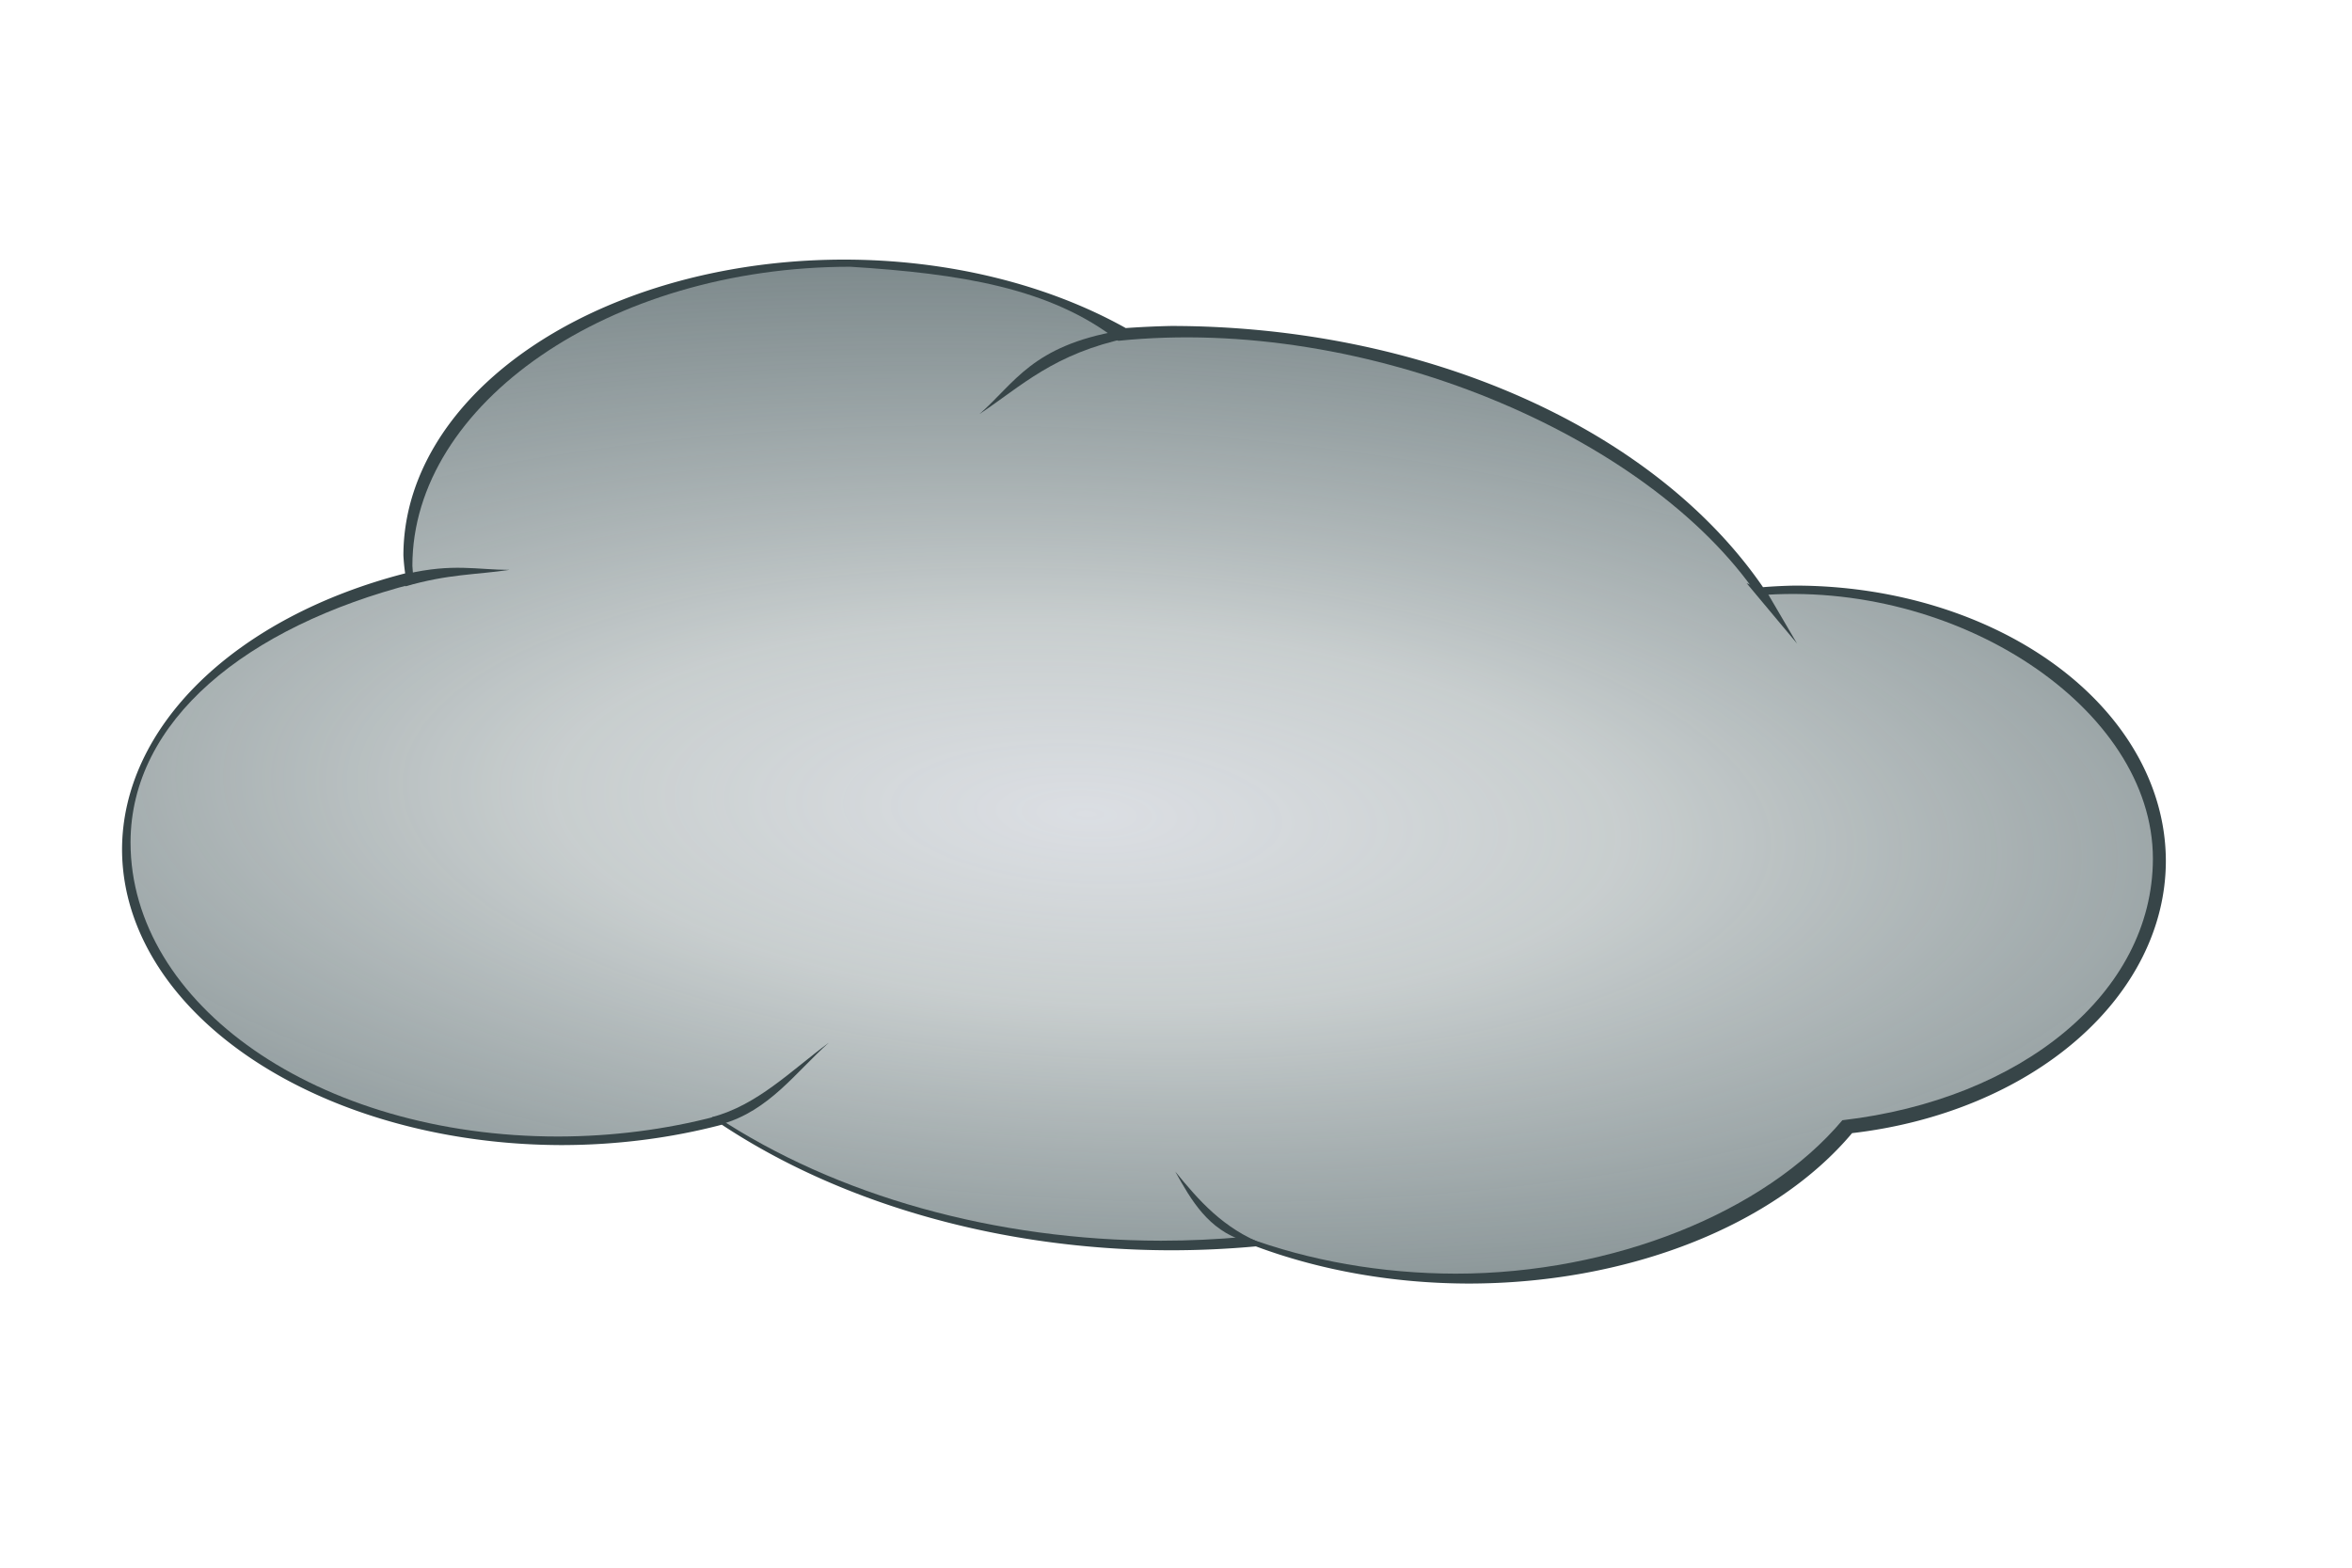<?xml version="1.0" encoding="UTF-8" standalone="no"?>
<!-- Created with Inkscape (http://www.inkscape.org/) -->

<svg
   width="300"
   height="200"
   viewBox="0 0 79.375 52.917"
   version="1.1"
   id="svg1"
   inkscape:version="1.3.2 (091e20e, 2023-11-25)"
   sodipodi:docname="internet_cloud.ink.svg"
   xmlns:inkscape="http://www.inkscape.org/namespaces/inkscape"
   xmlns:sodipodi="http://sodipodi.sourceforge.net/DTD/sodipodi-0.dtd"
   xmlns:xlink="http://www.w3.org/1999/xlink"
   xmlns="http://www.w3.org/2000/svg"
   xmlns:svg="http://www.w3.org/2000/svg">
  <sodipodi:namedview
     id="namedview1"
     pagecolor="#ffffff"
     bordercolor="#666666"
     borderopacity="1.0"
     inkscape:showpageshadow="2"
     inkscape:pageopacity="0.0"
     inkscape:pagecheckerboard="0"
     inkscape:deskcolor="#d1d1d1"
     inkscape:document-units="px"
     inkscape:zoom="1.632"
     inkscape:cx="193.32108"
     inkscape:cy="91.911765"
     inkscape:window-width="1452"
     inkscape:window-height="752"
     inkscape:window-x="158"
     inkscape:window-y="275"
     inkscape:window-maximized="0"
     inkscape:current-layer="layer1" />
  <defs
     id="defs1">
    <linearGradient
       id="linearGradient16"
       inkscape:collect="always">
      <stop
         style="stop-color:#dbdee3;stop-opacity:1"
         offset="0"
         id="stop16" />
      <stop
         style="stop-color:#e7ebeb;stop-opacity:0.824;"
         offset="0.175"
         id="stop18" />
      <stop
         style="stop-color:#93a7ac;stop-opacity:0;"
         offset="1"
         id="stop17" />
    </linearGradient>
    <radialGradient
       inkscape:collect="always"
       xlink:href="#linearGradient16"
       id="radialGradient17"
       cx="34.998"
       cy="29.524"
       fx="34.998"
       fy="29.524"
       r="34.125"
       gradientTransform="matrix(3.011,0.151,-0.054,1.075,-67.112,-9.548)"
       gradientUnits="userSpaceOnUse" />
  </defs>
  <g
     inkscape:groupmode="layer"
     id="layer3"
     inkscape:label="lib"
     style="display:none"
     sodipodi:insensitive="true">
    <ellipse
       style="fill:#93a7ac;stroke-width:0.265"
       id="ellipse6"
       cx="117.595"
       cy="-27.865"
       rx="22.193"
       ry="15.6" />
    <ellipse
       style="fill:#93a7ac;stroke-width:0.173"
       id="ellipse7"
       cx="97.063"
       cy="-25.803"
       rx="14.868"
       ry="9.986" />
    <ellipse
       style="fill:#93a7ac;stroke-width:0.153"
       id="ellipse8"
       cx="138.652"
       cy="-25.398"
       rx="12.517"
       ry="9.303" />
    <ellipse
       style="fill:#93a7ac;stroke-width:0.173"
       id="ellipse9"
       cx="127.643"
       cy="-21.129"
       rx="14.868"
       ry="9.986" />
    <ellipse
       style="fill:#93a7ac;stroke-width:0.173"
       id="ellipse10"
       cx="106.559"
       cy="-35.718"
       rx="14.868"
       ry="9.986" />
    <path
       id="path1"
       style="fill:#93a7ac;stroke-width:0.262"
       d="m 107.636,7.722 c -8.133,-9.8e-5 -14.784,4.632 -14.784,10.094 0.01,0.2 0.03,0.399 0.058,0.598 -5.691,1.463 -9.561,4.64 -9.57,8.733 -1.18e-4,5.462 6.305,9.934 14.438,9.934 1.821,-0.004 3.625,-0.235 5.321,-0.681 4.064,2.688 9.432,4.189 15.012,4.198 0.949,-3.93e-4 1.897,-0.044 2.838,-0.131 2.177,0.811 4.624,1.239 7.114,1.243 5.308,-0.002 10.438,-2.074 13.048,-5.179 6.03,-0.699 10.471,-4.292 10.479,-8.828 2.1e-4,-5.088 -6.63,-9.458 -13.341,-8.889 -3.708,-5.427 -13.219,-9.457 -21.575,-8.594 -2.29,-1.793 -5.351,-2.267 -9.038,-2.5 z"
       sodipodi:nodetypes="cccccccccccccc"
       inkscape:label="cloud" />
  </g>
  <g
     inkscape:label="cloud"
     inkscape:groupmode="layer"
     id="layer1">
    <path
       id="path10"
       style="fill:#374548;stroke-width:0.265"
       d="M 28.483 8.763 A 14.868 9.986 0 0 0 13.614 18.75 A 14.868 9.986 0 0 0 13.673 19.354 A 14.868 9.986 0 0 0 4.119 28.665 A 14.868 9.986 0 0 0 18.987 38.652 A 14.868 9.986 0 0 0 24.36 37.964 A 22.193 15.6 0 0 0 39.518 42.203 A 22.193 15.6 0 0 0 42.383 42.071 A 14.868 9.986 0 0 0 49.566 43.326 A 14.868 9.986 0 0 0 62.504 38.249 A 12.517 9.303 0 0 0 73.093 29.07 A 12.517 9.303 0 0 0 60.576 19.767 A 12.517 9.303 0 0 0 59.498 19.82 A 22.193 15.6 0 0 0 39.518 11.003 A 22.193 15.6 0 0 0 37.992 11.074 A 14.868 9.986 0 0 0 28.483 8.763 z "
       inkscape:label="lining" />
    <path
       id="path16"
       style="fill:url(#radialGradient17);stroke-width:0.262;fill-opacity:1"
       d="m 28.701,9.004 c -8.133,-9.83e-5 -14.784,4.632 -14.784,10.094 0.01,0.2 0.03,0.399 0.058,0.598 -5.691,1.463 -9.561,4.64 -9.57,8.733 -1.175e-4,5.462 6.305,9.934 14.438,9.934 1.821,-0.004 3.625,-0.235 5.321,-0.681 4.064,2.688 9.432,4.189 15.012,4.198 0.949,-3.93e-4 1.897,-0.044 2.838,-0.131 2.177,0.811 4.624,1.239 7.114,1.243 5.308,-0.002 10.438,-2.074 13.048,-5.179 C 68.207,37.116 72.648,33.523 72.656,28.987 72.656,23.899 66.026,19.53 59.315,20.099 55.607,14.671 46.096,10.641 37.739,11.504 35.449,9.711 32.389,9.237 28.701,9.004 Z"
       sodipodi:nodetypes="cccccccccccccc"
       inkscape:label="cloud_gradient" />
    <g
       id="g15"
       inkscape:label="lines">
      <path
         style="fill:#374548;fill-opacity:1;stroke:none;stroke-width:0.265px;stroke-linecap:butt;stroke-linejoin:miter;stroke-opacity:1"
         d="m 37.781,11.164 c -2.958,0.513 -3.526,1.76 -4.726,2.813 1.449,-0.97 2.507,-2.04 5.033,-2.577 z"
         id="path11"
         sodipodi:nodetypes="cccc" />
      <path
         style="fill:#374548;fill-opacity:1;stroke:none;stroke-width:0.265px;stroke-linecap:butt;stroke-linejoin:miter;stroke-opacity:1"
         d="m 13.707,19.374 -0.028,0.419 c 1.463,-0.422 2.364,-0.387 3.517,-0.557 -1.102,-4.16e-4 -1.903,-0.23 -3.488,0.138 z"
         id="path12"
         sodipodi:nodetypes="cccc" />
      <path
         style="fill:#374548;fill-opacity:1;stroke:none;stroke-width:0.265px;stroke-linecap:butt;stroke-linejoin:miter;stroke-opacity:1"
         d="m 58.945,19.686 1.7,2.035 -1.038,-1.772 z"
         id="path13"
         sodipodi:nodetypes="cccc" />
      <path
         style="fill:#374548;fill-opacity:1;stroke:none;stroke-width:0.265px;stroke-linecap:butt;stroke-linejoin:miter;stroke-opacity:1"
         d="m 24.022,37.71 0.332,0.235 c 1.607,-0.455 2.489,-1.744 3.618,-2.75 -1.281,0.95 -2.419,2.114 -3.95,2.515 z"
         id="path14"
         sodipodi:nodetypes="cccc" />
      <path
         style="fill:#374548;fill-opacity:1;stroke:none;stroke-width:0.265px;stroke-linecap:butt;stroke-linejoin:miter;stroke-opacity:1"
         d="m 41.992,41.892 c -1.221,-0.39 -1.782,-1.363 -2.33,-2.346 0.793,0.969 1.611,1.92 3.008,2.463 z"
         id="path15"
         sodipodi:nodetypes="cccc" />
    </g>
  </g>
</svg>
